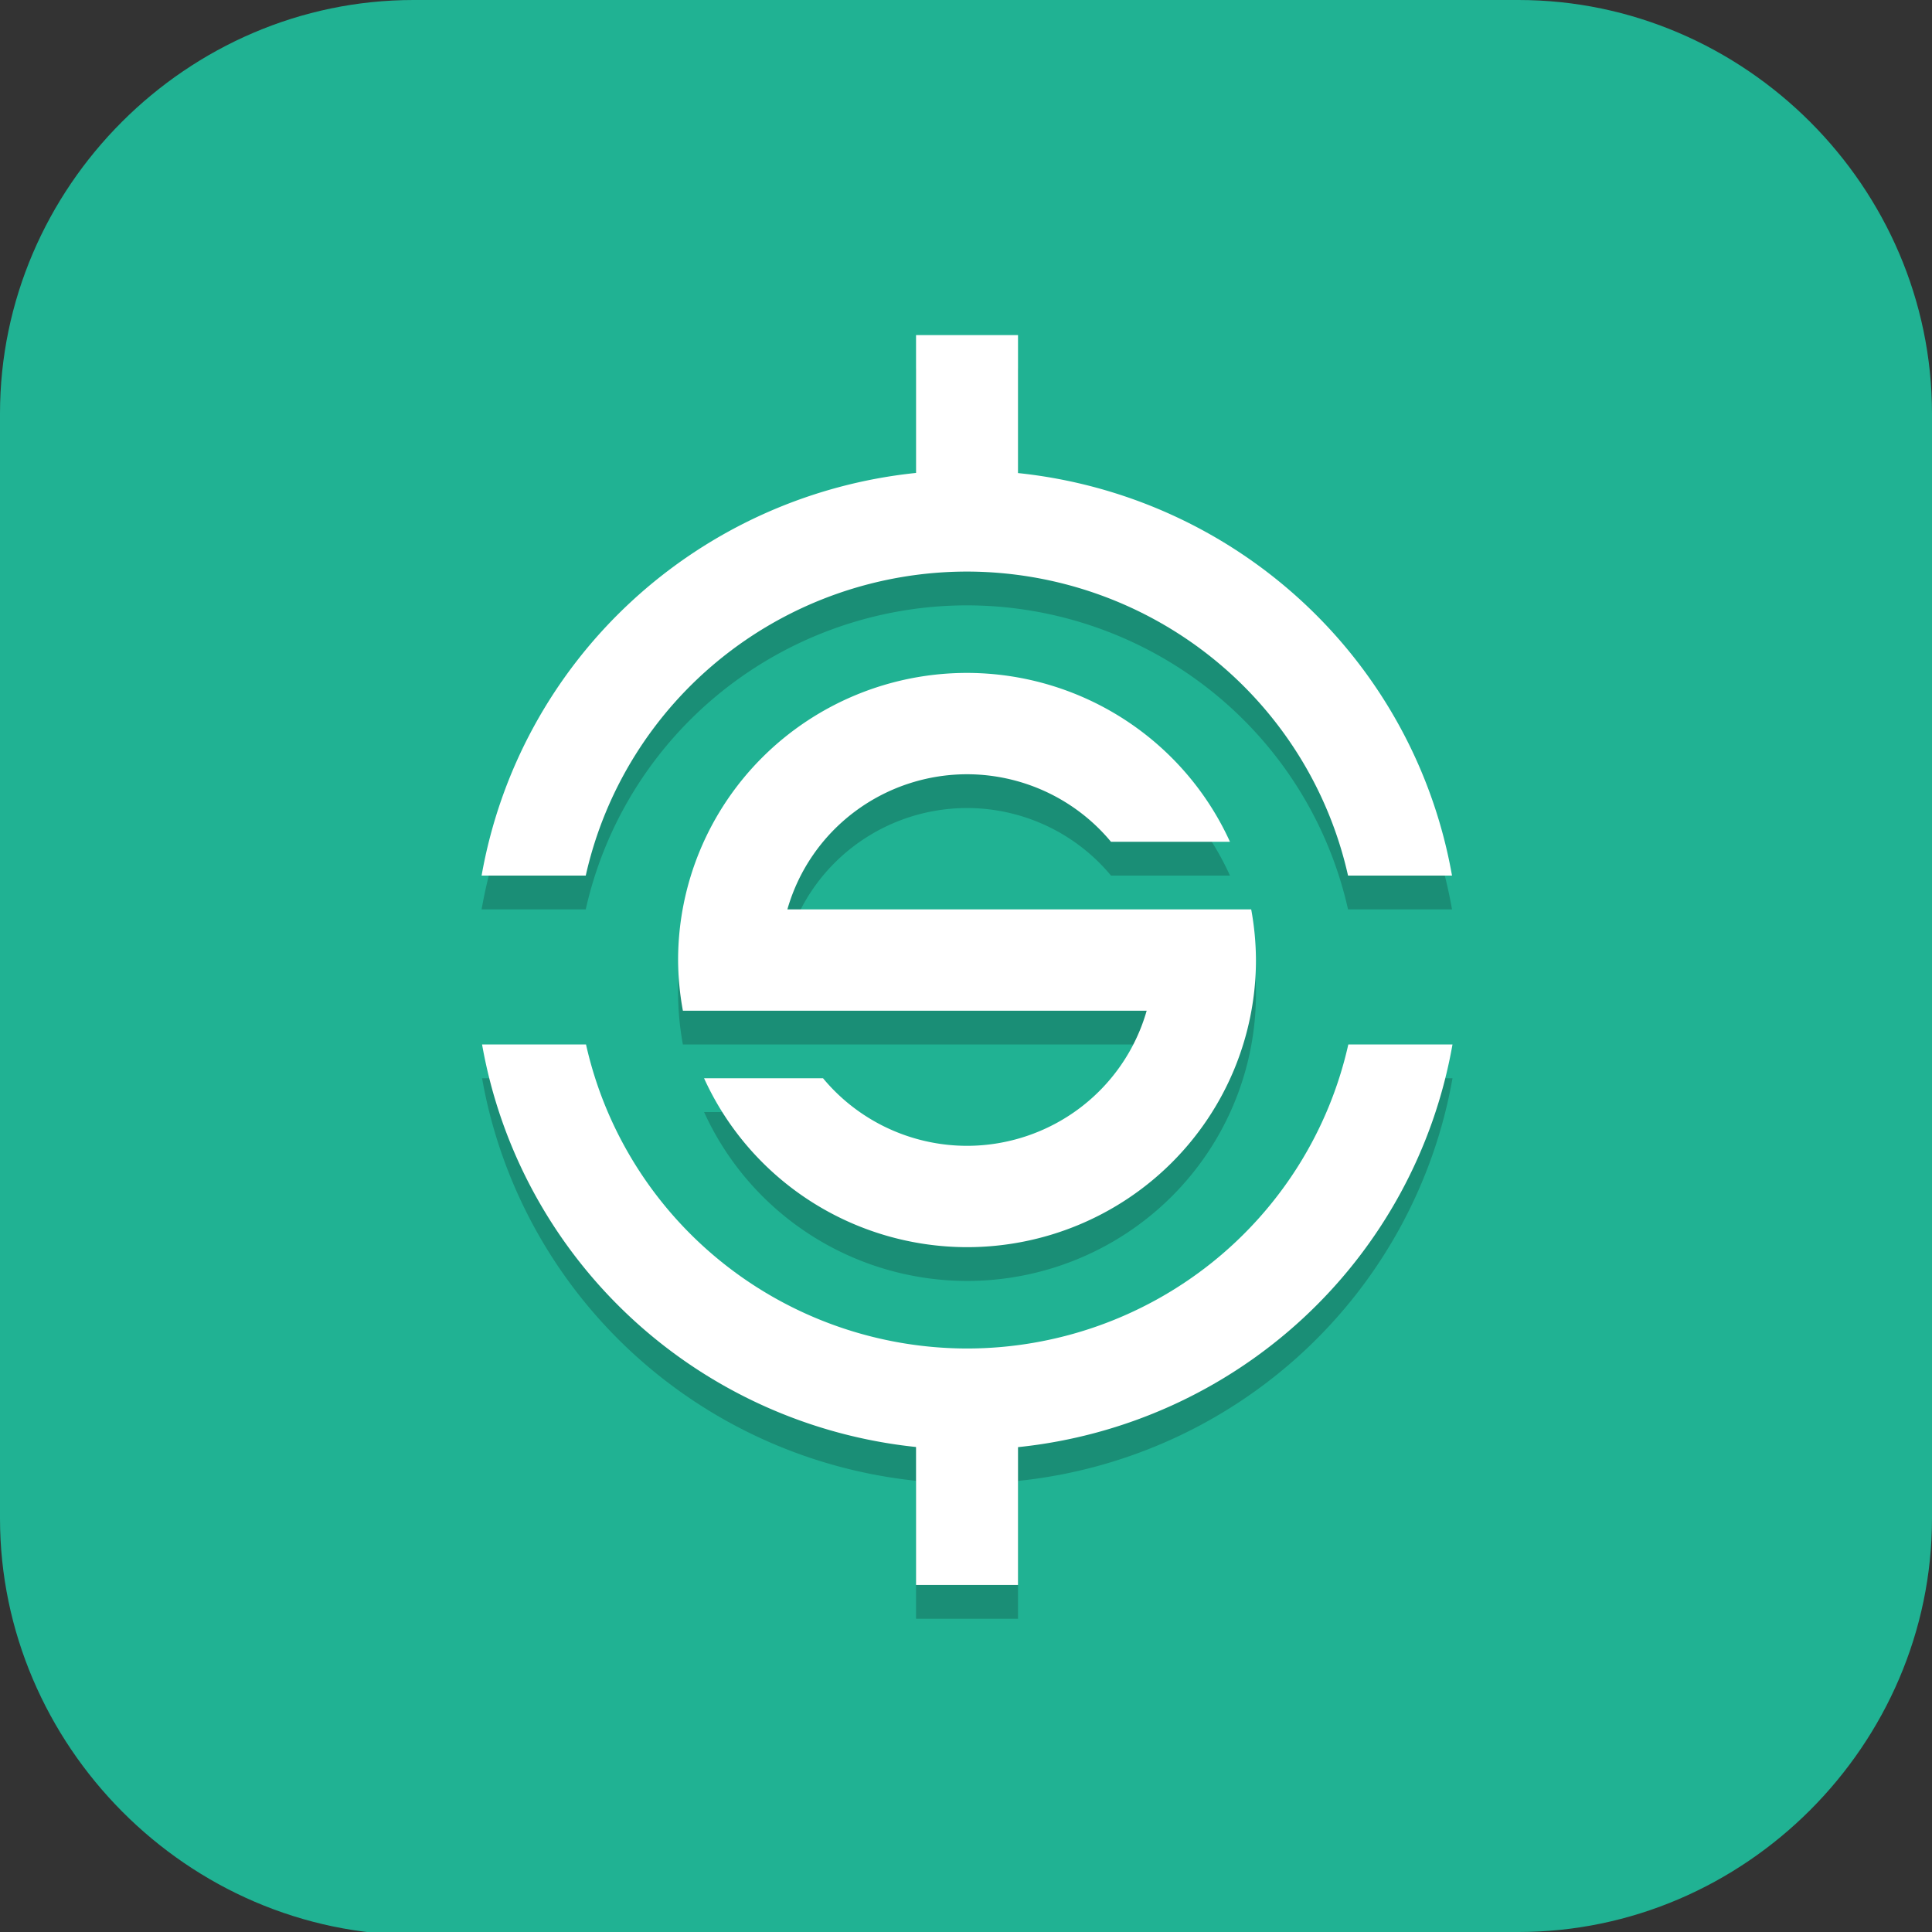 <?xml version="1.0" encoding="UTF-8" standalone="no"?>
<svg
   id="_图层_1"
   version="1.1"
   viewBox="0 0 64 64" width="24" height="24"
   sodipodi:docname="synapse.svg"
   xml:space="preserve"
   inkscape:version="1.4 (e7c3feb100, 2024-10-09)"
   xmlns:inkscape="http://www.inkscape.org/namespaces/inkscape"
   xmlns:sodipodi="http://sodipodi.sourceforge.net/DTD/sodipodi-0.dtd"
   xmlns:xlink="http://www.w3.org/1999/xlink"
   xmlns="http://www.w3.org/2000/svg"
   xmlns:svg="http://www.w3.org/2000/svg"><rect x="0" y="0" width="64" height="64" fill="#333333" stroke="none"/><sodipodi:namedview
     id="namedview26"
     pagecolor="#505050"
     bordercolor="#eeeeee"
     borderopacity="1"
     inkscape:showpageshadow="0"
     inkscape:pageopacity="0"
     inkscape:pagecheckerboard="0"
     inkscape:deskcolor="#505050"
     inkscape:zoom="10.6875"
     inkscape:cx="32"
     inkscape:cy="39.48538"
     inkscape:window-width="1920"
     inkscape:window-height="939"
     inkscape:window-x="0"
     inkscape:window-y="34"
     inkscape:window-maximized="1"
     inkscape:current-layer="_图层_1" /><!-- Generator: Adobe Illustrator 29.0.1, SVG Export Plug-In . SVG Version: 2.1.0 Build 192)  --><defs
     id="defs6"><style
       id="style1">
      .st0 {
        fill-opacity: .5;
      }

      .st0, .st1, .st2, .st3, .st4, .st5, .st6, .st7 {
        fill: #fff;
      }

      .st8 {
        fill: #133c9a;
      }

      .st2, .st9 {
        display: none;
      }

      .st3 {
        fill-opacity: .2;
      }

      .st4 {
        fill-opacity: .9;
      }

      .st10 {
        fill: #3370ff;
      }

      .st11 {
        fill: url(#_未命名的渐变_3);
      }

      .st12 {
        fill: url(#_未命名的渐变);
      }

      .st5 {
        fill-opacity: .3;
      }

      .st6 {
        fill-opacity: 0;
      }

      .st7 {
        fill-opacity: .7;
      }

      .st13 {
        fill: #00d6b9;
      }

      .st14 {
        fill: url(#_未命名的渐变_2);
      }
    </style><radialGradient
       id="_未命名的渐变"
       data-name="未命名的渐变"
       cx="123.9"
       cy="-40.2"
       fx="123.9"
       fy="-40.2"
       r="59.4"
       gradientTransform="translate(-26.8 25.5) scale(.6 -.7)"
       gradientUnits="userSpaceOnUse"><stop
         offset="0"
         stop-color="#db202e"
         id="stop1" /><stop
         offset="1"
         stop-color="#e01b24"
         id="stop2" /></radialGradient><radialGradient
       id="_未命名的渐变_2"
       data-name="未命名的渐变 2"
       cx="67.6"
       cy="26.8"
       fx="67.6"
       fy="26.8"
       r="105.2"
       gradientTransform="translate(-26.6 25.3) scale(.6 -.7)"
       gradientUnits="userSpaceOnUse"><stop
         offset="0"
         stop-color="#ffb648"
         id="stop3" /><stop
         offset="1"
         stop-color="#ff7800"
         stop-opacity="0"
         id="stop4" /></radialGradient><radialGradient
       id="_未命名的渐变_3"
       data-name="未命名的渐变 3"
       cx="61.7"
       cy="18.6"
       fx="61.7"
       fy="18.6"
       r="68"
       gradientTransform="translate(-26.8 25.8) scale(.6 -.7)"
       gradientUnits="userSpaceOnUse"><stop
         offset="0"
         stop-color="#c64600"
         id="stop5" /><stop
         offset="1"
         stop-color="#a51d2d"
         id="stop6" /></radialGradient><linearGradient
       id="linearGradient1261"><stop
         style="stop-color:#4f4f4f"
         offset="0"
         id="stop1-7" /><stop
         style="stop-color:#3f3f3f"
         offset="1"
         id="stop2-0" /></linearGradient><linearGradient
       id="linearGradient1263"
       x1="34.241"
       x2="37.169"
       y1="38.945"
       y2="30.342"
       gradientTransform="matrix(1.392,0,0,1.389,-1.321,-0.487)"
       gradientUnits="userSpaceOnUse"
       xlink:href="#linearGradient1261" /></defs><path
     class="st1"
     d="M47.5,64.1H13.8c-7.6,0-13.8-6.3-13.8-13.8V13.7C0,6.2,6.2,0,13.7,0h36.6c7.5,0,13.7,6.2,13.7,13.7v36.6c0,7.5-6.2,13.7-13.7,13.7h-2.9.1Z"
     id="path6"
     style="fill:#20b293;fill-opacity:1" /><g
     id="g26"
     transform="matrix(1.126,0,0,1.119,-4.561,-3.446)"><path
       style="opacity:0.2"
       d="m 31,14 v 4.08 A 14.5,14.5 0 0 0 18.219,30 h 3.064 a 11.5,11.5 0 0 1 11.217,-9 11.5,11.5 0 0 1 11.209,9 h 3.059 A 14.5,14.5 0 0 0 34,18.084 V 14 Z m 1.5,10 a 8.5,8.5 0 0 0 -8.5,8.5 8.5,8.5 0 0 0 0.141,1.5 h 0.859 2.211 10.574 a 5.5,5.5 0 0 1 -5.285,4 5.5,5.5 0 0 1 -4.236,-2 h -3.5 a 8.5,8.5 0 0 0 7.736,5 8.5,8.5 0 0 0 8.5,-8.5 A 8.5,8.5 0 0 0 40.86,31 H 40 37.789 27.215 a 5.5,5.5 0 0 1 5.285,-4 5.5,5.5 0 0 1 4.236,2 h 3.5 A 8.5,8.5 0 0 0 32.5,24 Z M 18.233,35 A 14.5,14.5 0 0 0 31,46.916 V 51 h 3 V 46.92 A 14.5,14.5 0 0 0 46.782,35 H 43.717 A 11.5,11.5 0 0 1 32.5,44 11.5,11.5 0 0 1 21.291,35 Z"
       id="path2" /><path
       style="fill:#ffffff"
       d="m 31,13 v 4.08 A 14.5,14.5 0 0 0 18.219,29 h 3.064 a 11.5,11.5 0 0 1 11.217,-9 11.5,11.5 0 0 1 11.209,9 h 3.059 A 14.5,14.5 0 0 0 34,17.084 V 13 Z m 1.5,10 a 8.5,8.5 0 0 0 -8.5,8.5 8.5,8.5 0 0 0 0.141,1.5 h 0.859 2.211 10.574 a 5.5,5.5 0 0 1 -5.285,4 5.5,5.5 0 0 1 -4.236,-2 h -3.5 a 8.5,8.5 0 0 0 7.736,5 8.5,8.5 0 0 0 8.5,-8.5 A 8.5,8.5 0 0 0 40.86,30 H 40 37.789 27.215 a 5.5,5.5 0 0 1 5.285,-4 5.5,5.5 0 0 1 4.236,2 h 3.5 A 8.5,8.5 0 0 0 32.5,23 Z M 18.233,34 A 14.5,14.5 0 0 0 31,45.916 V 50 h 3 V 45.92 A 14.5,14.5 0 0 0 46.782,34 H 43.717 A 11.5,11.5 0 0 1 32.5,43 11.5,11.5 0 0 1 21.291,34 Z"
       id="path3" /></g></svg>
